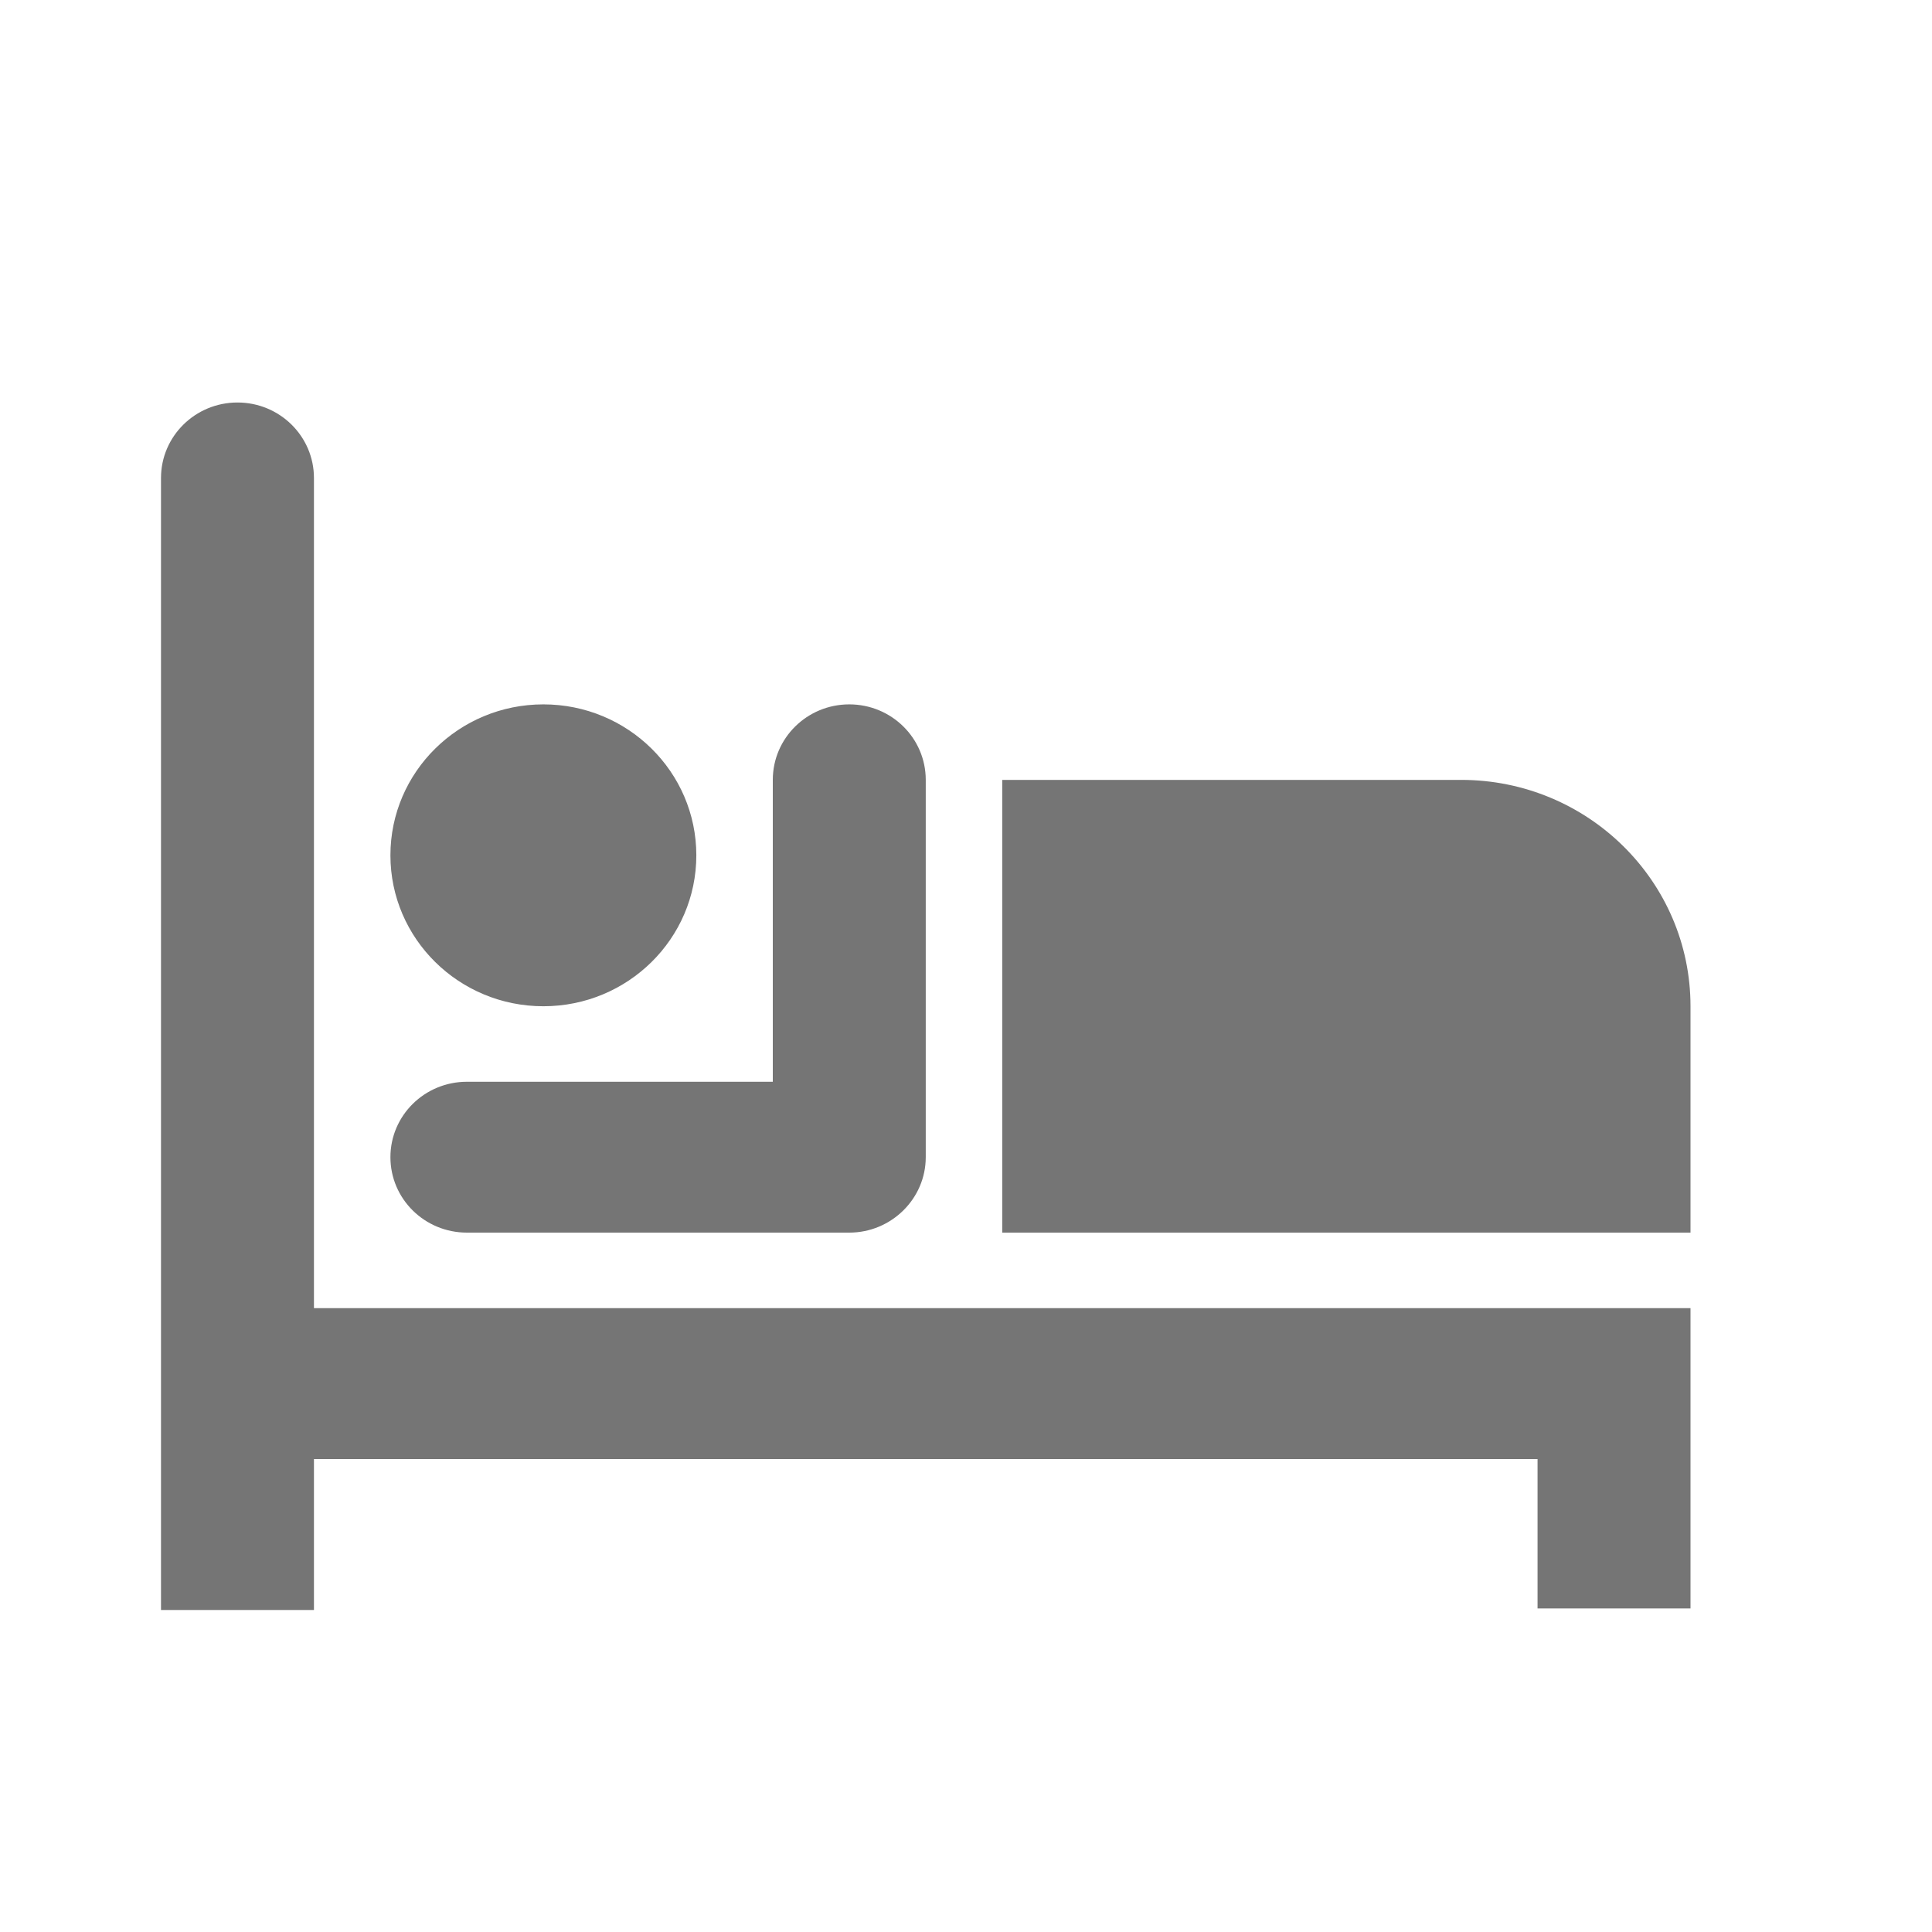 <?xml version="1.0" encoding="UTF-8"?>
<svg width="24px" height="24px" viewBox="0 0 24 24" version="1.1" xmlns="http://www.w3.org/2000/svg" xmlns:xlink="http://www.w3.org/1999/xlink">
    <!-- Generator: sketchtool 42 (36781) - http://www.bohemiancoding.com/sketch -->
    <title>A00AEB73-B8DC-4A5B-84C0-6498FFAEB6BC</title>
    <desc>Created with sketchtool.</desc>
    <defs></defs>
    <g id="Web" stroke="none" stroke-width="1" fill="none" fill-rule="evenodd">
        <g id="Iconography" transform="translate(-516, -64)">
            <g id="ic_bedroom" transform="translate(516, 64)">
                <rect id="bounds" x="0" y="0" width="24" height="24"></rect>
                <path d="M3.9,20 L2,20 L2,5.938 C2,5.42 2.425,5 2.95,5 C3.475,5 3.9,5.42 3.9,5.938 L3.9,20 Z M19.1,16.25 L21,16.25 L21,19.981 L19.1,19.981 L19.1,16.25 Z M3.9,16.25 L19.1,16.25 L19.1,18.125 L3.9,18.125 L3.9,16.25 Z M18.15,9.688 C19.724,9.688 21,10.947 21,12.5 L21,15.312 L12.45,15.312 L12.45,9.688 L18.15,9.688 Z M8.65,10.625 C8.65,11.661 7.799,12.5 6.75,12.5 C5.701,12.5 4.85,11.661 4.85,10.625 C4.85,9.589 5.701,8.75 6.75,8.75 C7.799,8.75 8.65,9.589 8.65,10.625 Z M9.6,15.312 L5.8,15.312 C5.275,15.312 4.85,14.893 4.85,14.375 C4.85,13.857 5.275,13.438 5.8,13.438 L9.6,13.438 L9.6,15.312 Z M10.55,15.312 L9.6,15.312 L9.6,9.688 C9.6,9.17 10.025,8.75 10.55,8.75 C11.075,8.75 11.5,9.17 11.5,9.688 L11.5,14.375 C11.5,14.891 11.072,15.312 10.55,15.312 Z" id="Fill-1" fill-opacity="0.54" fill="#000000"></path>
            </g>
        </g>
    </g>
</svg>